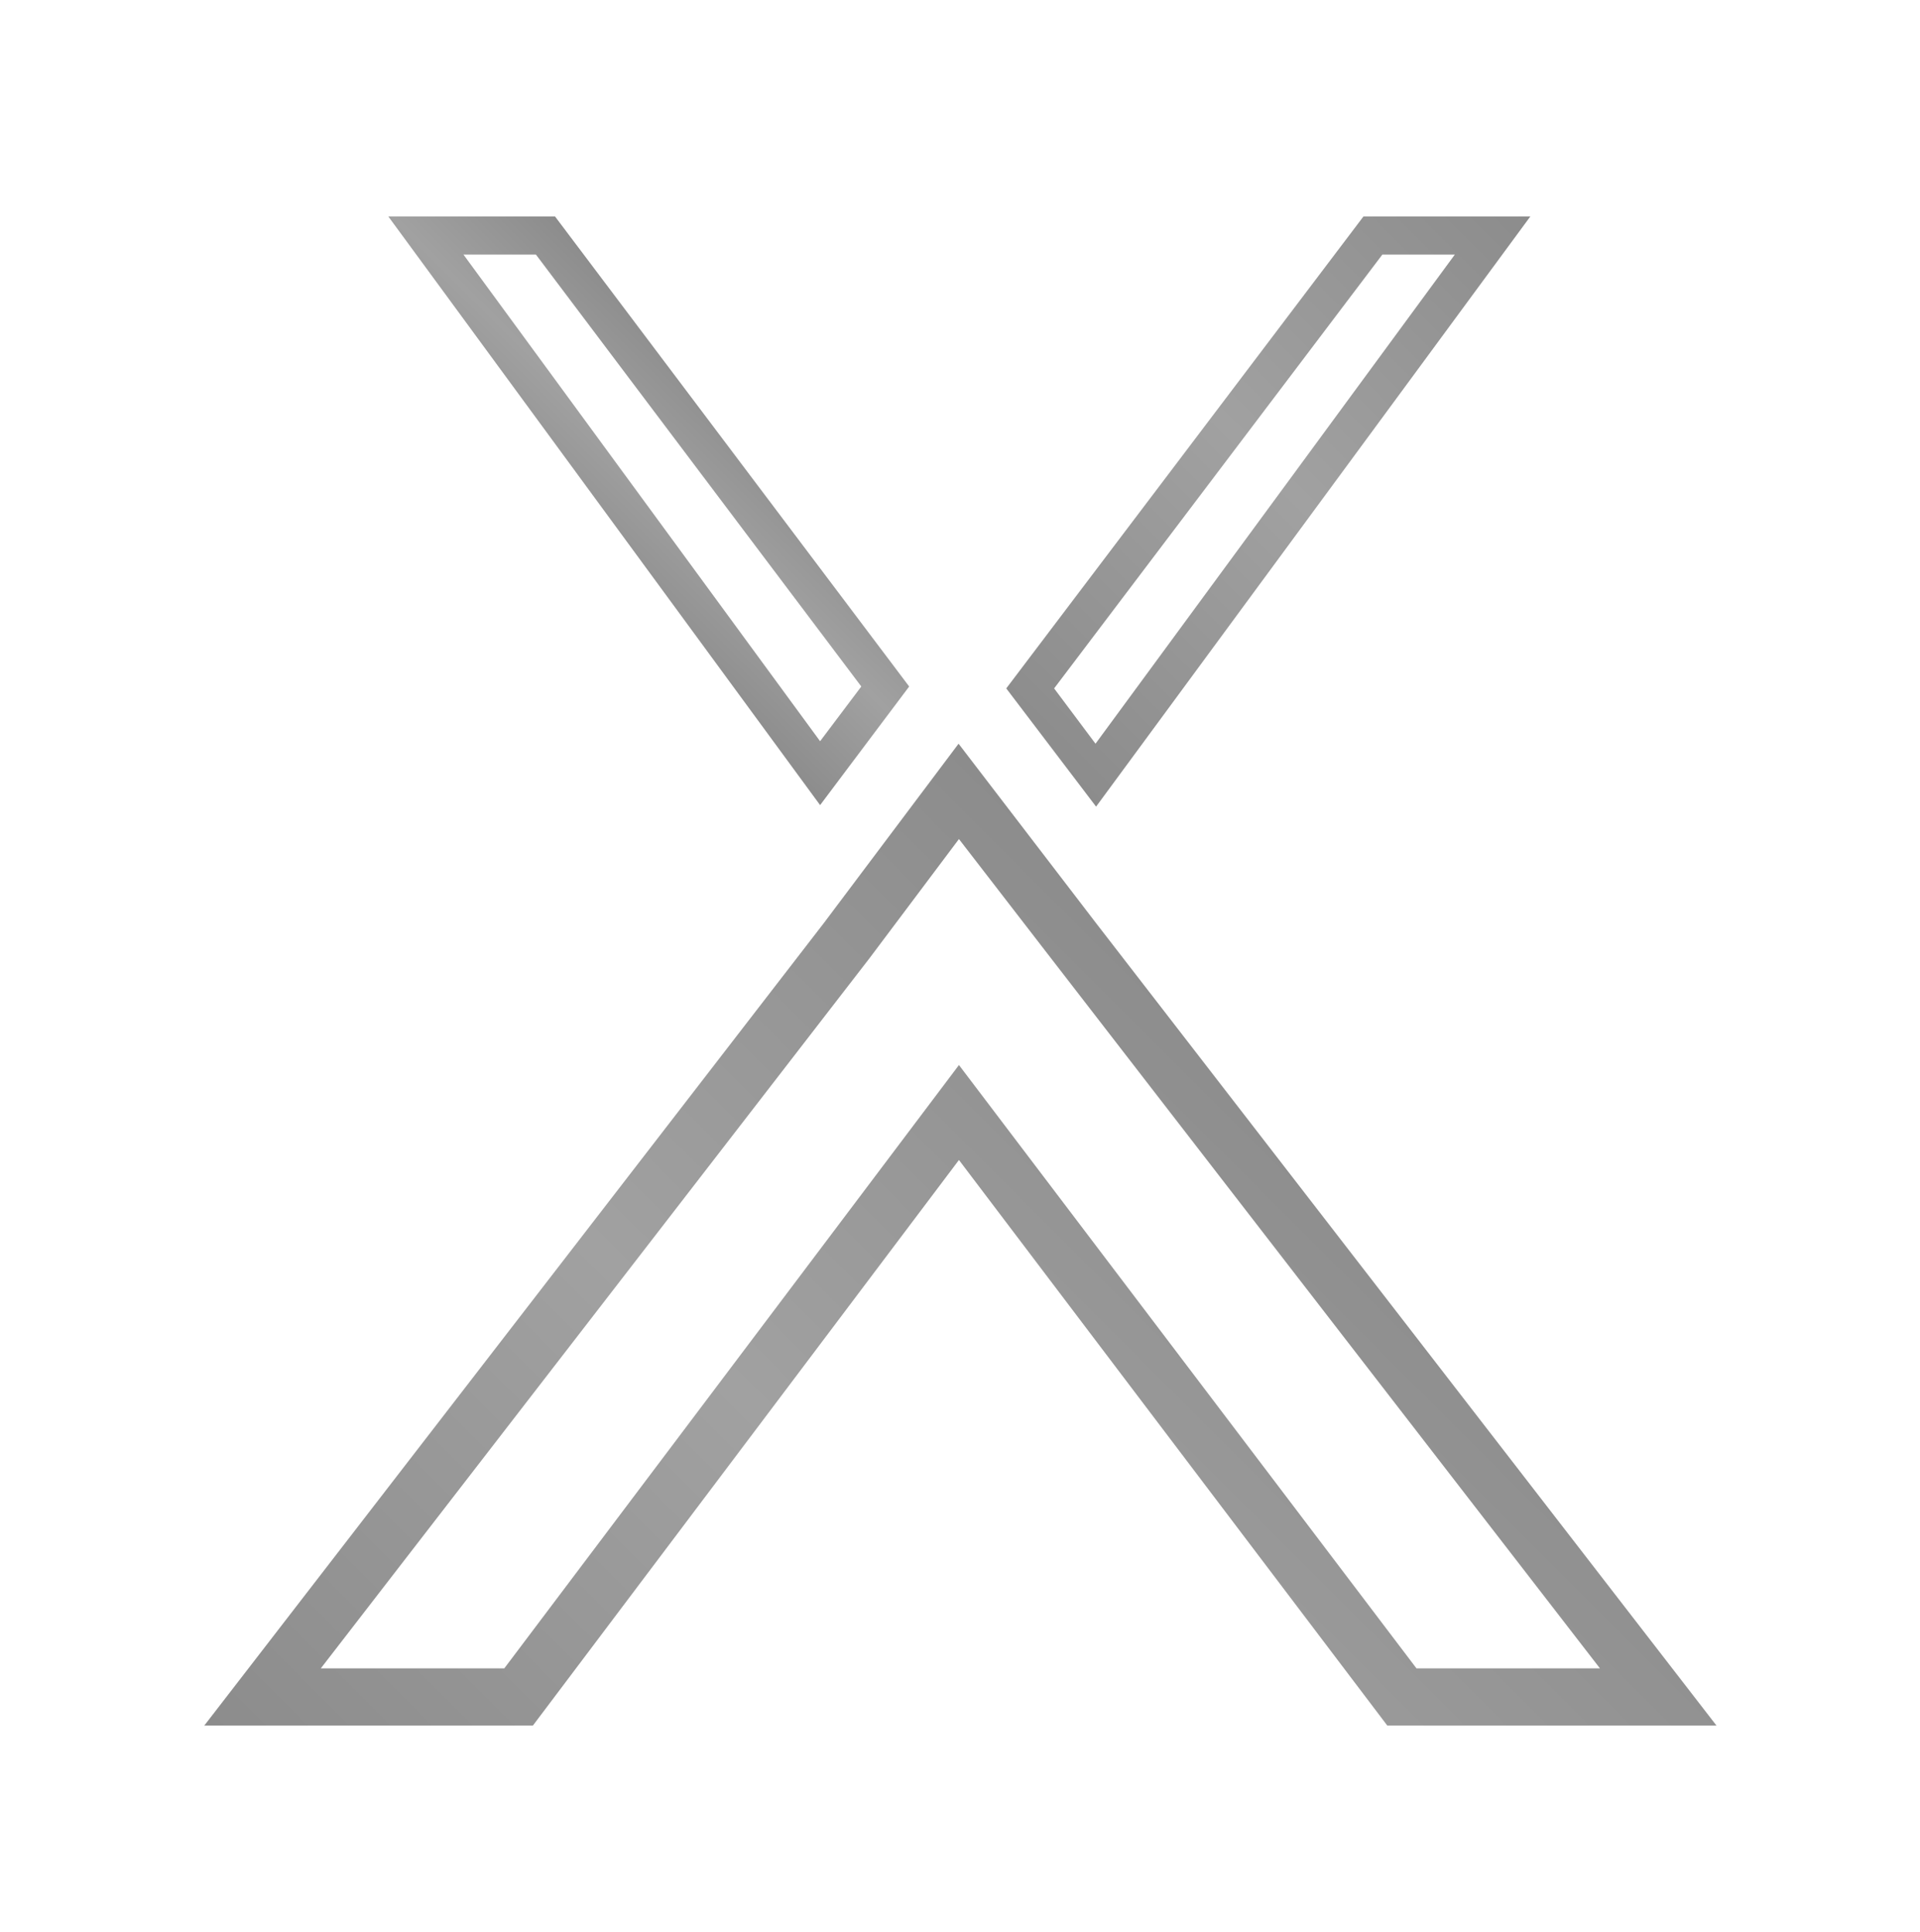 <svg id="Ayırma_Modu" data-name="Ayırma Modu" xmlns="http://www.w3.org/2000/svg" xmlns:xlink="http://www.w3.org/1999/xlink" viewBox="0 0 100.67 101.33">
  <defs>
    <style>
      .cls-1 {
        fill: url(#Adsız_degrade_21);
      }

      .cls-2 {
        fill: url(#Adsız_degrade_21-2);
      }

      .cls-3 {
        fill: url(#Adsız_degrade_21-3);
      }
    </style>
    <linearGradient id="Adsız_degrade_21" data-name="Adsız degrade 21" x1="29.6" y1="28.85" x2="38.1" y2="20.34" gradientUnits="userSpaceOnUse">
      <stop offset="0" stop-color="#8c8c8c"/>
      <stop offset="0.5" stop-color="#a1a1a1"/>
      <stop offset="1" stop-color="#8c8c8c"/>
    </linearGradient>
    <linearGradient id="Adsız_degrade_21-2" x1="53.24" y1="38.06" x2="80.09" y2="11.21" xlink:href="#Adsız_degrade_21"/>
    <linearGradient id="Adsız_degrade_21-3" x1="27.54" y1="107.31" x2="73.05" y2="61.79" xlink:href="#Adsız_degrade_21"/>
  </defs>
  <title>X icon</title>
  <g>
    <path class="cls-1" d="M43,42.22,20.36,11.35H29.1L47.67,36ZM24.3,13.35,43,38.87,45.16,36,28.1,13.35Z"/>
    <path class="cls-2" d="M57.47,42.3,52.76,36.1,71.49,11.35h8.75Zm-2.2-6.2L57.44,39,76.28,13.35h-3.8Z"/>
    <path class="cls-3" d="M90,90.49H72.74L50.28,60.83,27.94,90.49H10.71L43.2,48.4,50.26,39l7.21,9.41Zm-15.73-3h9.62L55.09,50.23,50.28,44l-4.69,6.25L16.82,87.49h9.62L50.28,55.85Z"/>
  </g>
</svg>
